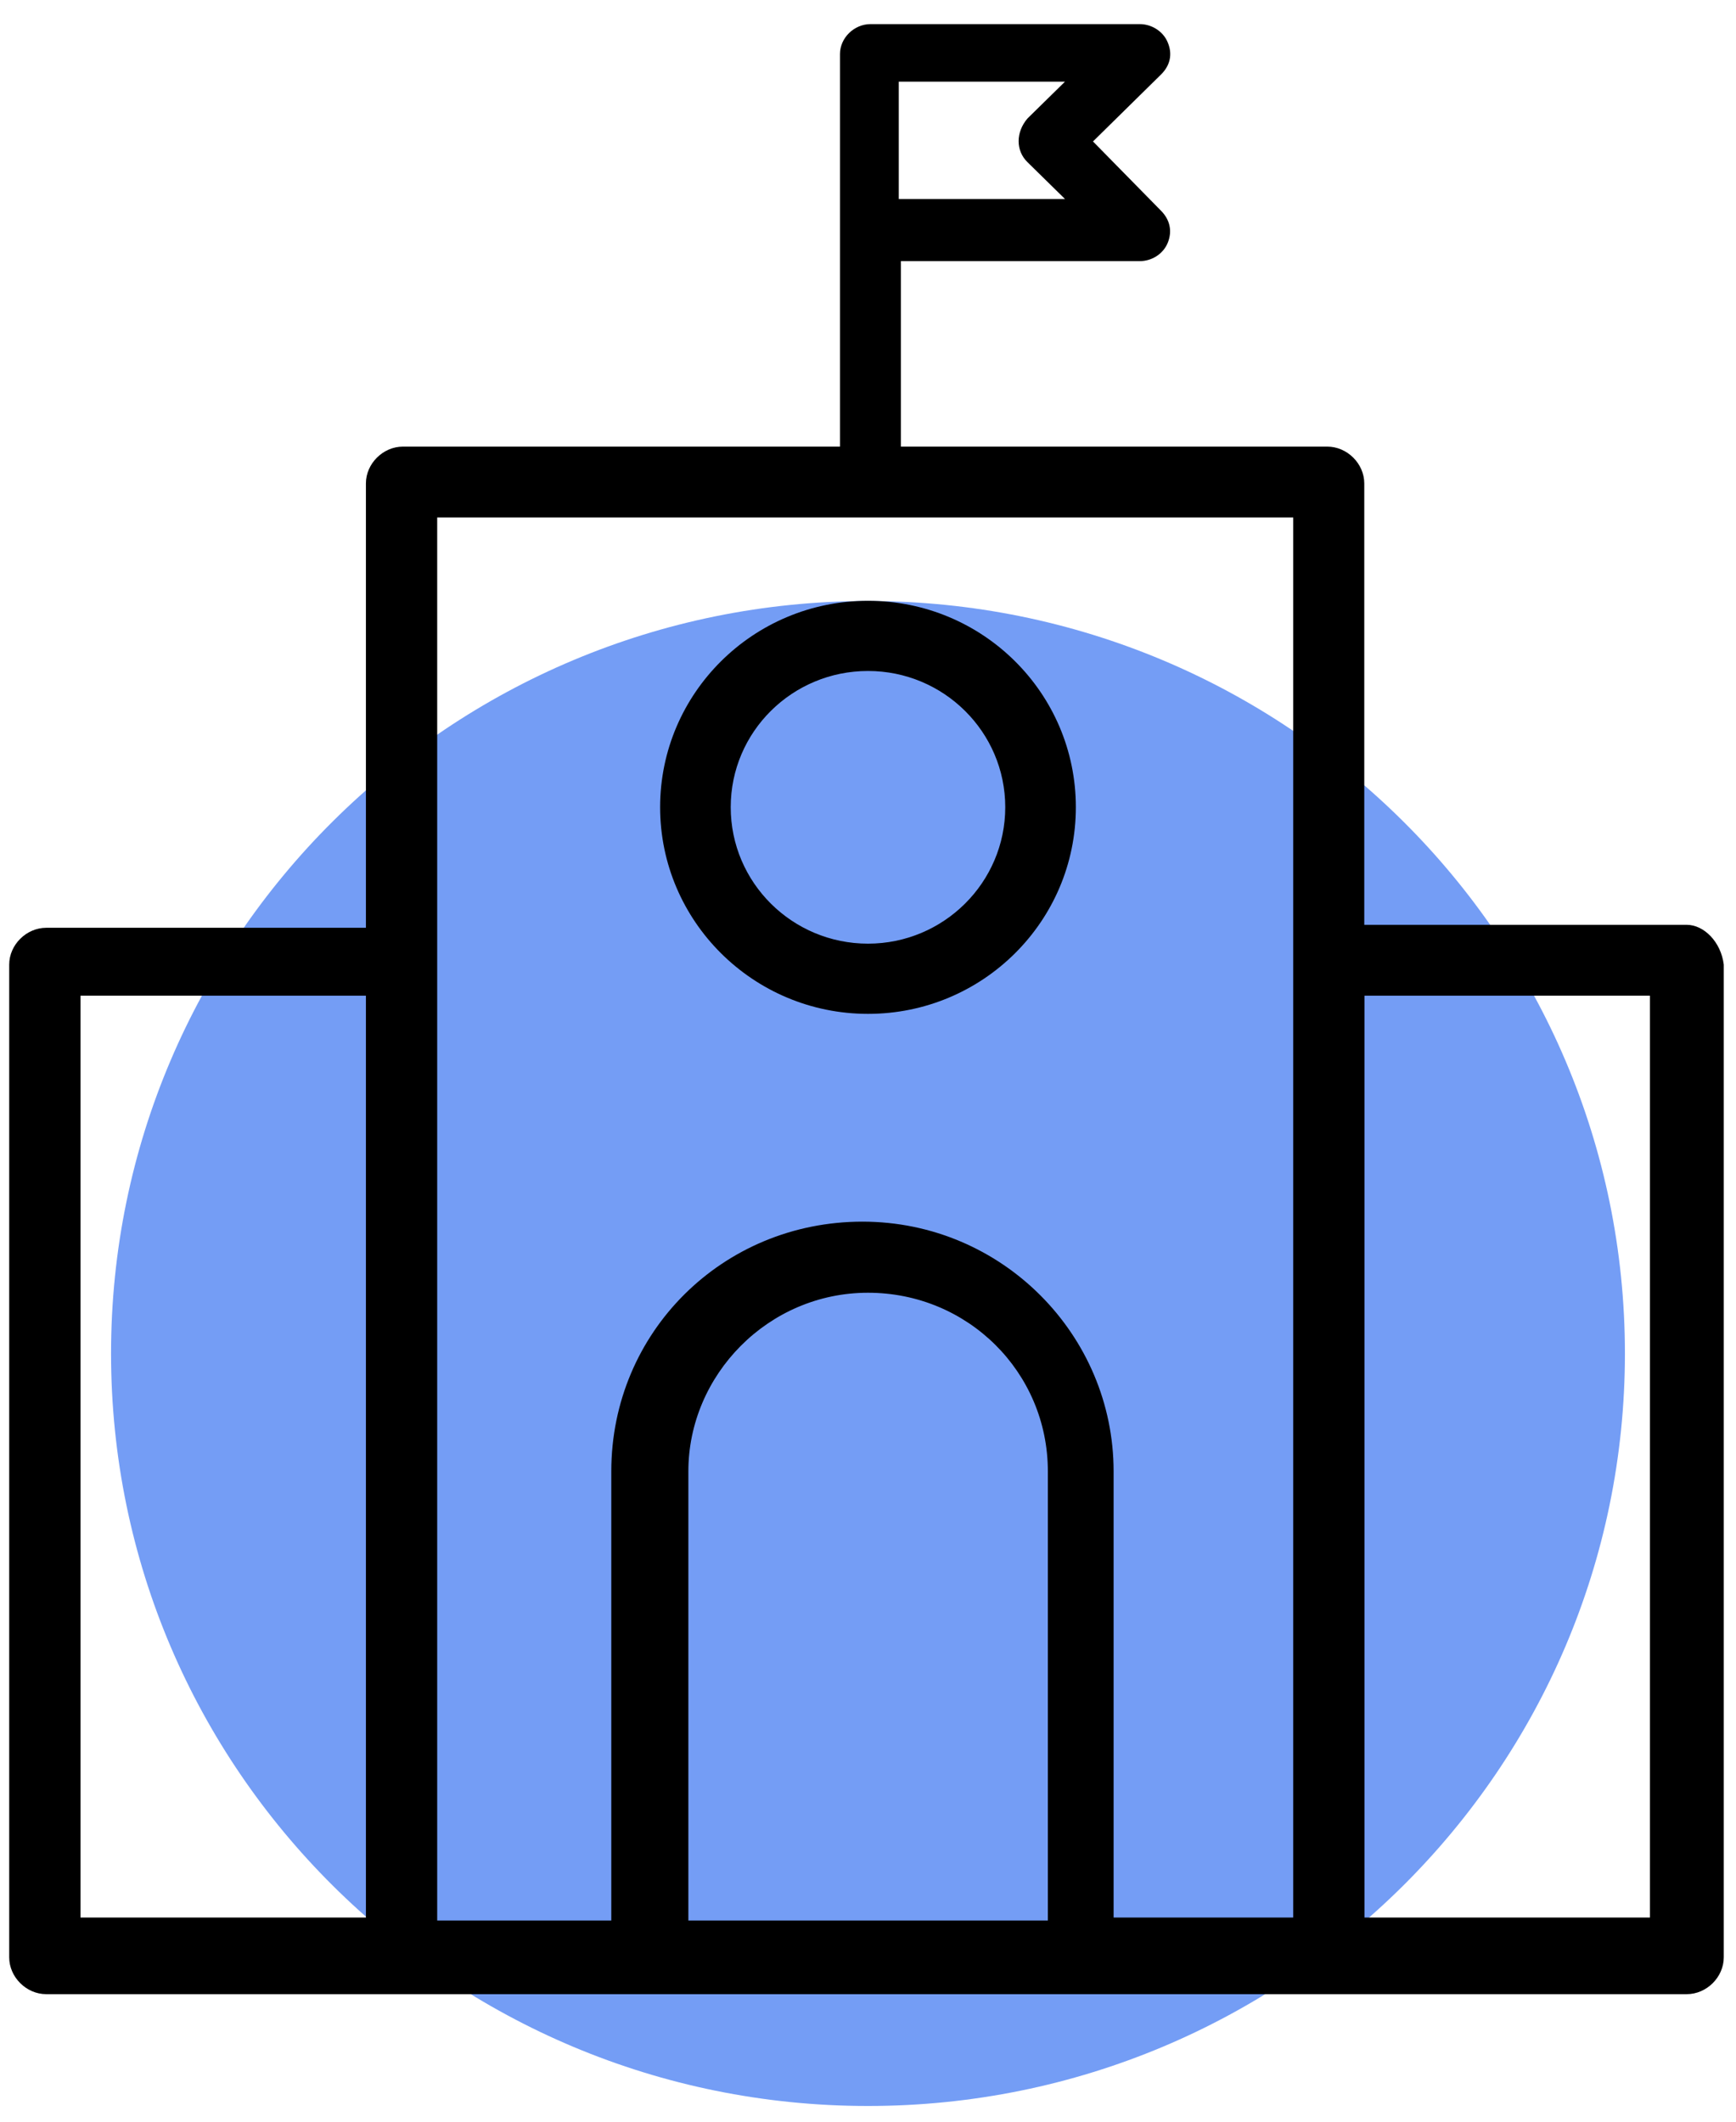 <svg width="63" height="77" viewBox="0 0 63 77" fill="none" xmlns="http://www.w3.org/2000/svg">
<g clip-path="url(#clip0_67_1431)">
<path d="M31.5 76.43C46.671 76.43 58.969 64.204 58.969 49.121C58.969 34.039 46.671 21.812 31.5 21.812C16.329 21.812 4.03 34.039 4.03 49.121C4.03 64.204 16.329 76.43 31.5 76.43Z" fill="#749DF5"/>
<path d="M61.212 33.563H49.51V17.544C49.51 16.826 48.889 16.208 48.166 16.208H14.623C13.901 16.208 13.279 16.826 13.279 17.544V33.671H1.678C0.956 33.671 0.334 34.289 0.334 35.007V71.035C0.334 71.754 0.956 72.372 1.678 72.372H61.212C61.935 72.372 62.556 71.754 62.556 71.035V35.007C62.455 34.181 61.834 33.563 61.212 33.563ZM2.921 36.135H13.279V69.591H2.921V36.135ZM15.866 18.78H46.931V69.591H40.413V53.397C40.413 48.453 36.372 44.336 31.298 44.336C26.224 44.336 22.184 48.353 22.184 53.397V69.699H15.866V18.78ZM24.981 69.591V53.397C24.981 49.898 27.879 46.916 31.5 46.916C35.12 46.916 38.027 49.798 38.027 53.397V69.699H24.981V69.599V69.591ZM59.877 69.591H49.519V36.135H59.877V69.591Z" fill="black"/>
<path d="M31.5 21.804C27.333 21.804 23.956 25.161 23.956 29.295C23.956 33.429 27.333 36.795 31.5 36.795C35.666 36.795 39.043 33.437 39.043 29.295C39.043 25.153 35.666 21.804 31.5 21.804ZM31.5 34.247C28.753 34.247 26.518 32.034 26.518 29.295C26.518 26.556 28.753 24.351 31.5 24.351C34.247 24.351 36.481 26.564 36.481 29.295C36.481 32.026 34.247 34.247 31.5 34.247Z" fill="black"/>
<path d="M39.665 5.134L42.126 2.712C42.471 2.378 42.555 1.961 42.379 1.543C42.21 1.126 41.782 0.875 41.362 0.875H31.592C30.996 0.875 30.483 1.376 30.483 1.961V16.726C30.483 17.311 30.996 17.812 31.592 17.812C32.189 17.812 32.693 17.311 32.693 16.726V9.477H41.362C41.79 9.477 42.21 9.226 42.379 8.809C42.547 8.391 42.462 7.974 42.126 7.64L39.665 5.134ZM37.288 5.886L38.649 7.222H32.617V2.963H38.649L37.288 4.299C36.859 4.8 36.859 5.468 37.288 5.886Z" fill="black"/>
</g>
<defs>
<clipPath id="clip0_67_1431">
<rect width="62.222" height="75.556" fill="white" transform="translate(0.334 0.875)"/>
</clipPath>
</defs>
</svg>
